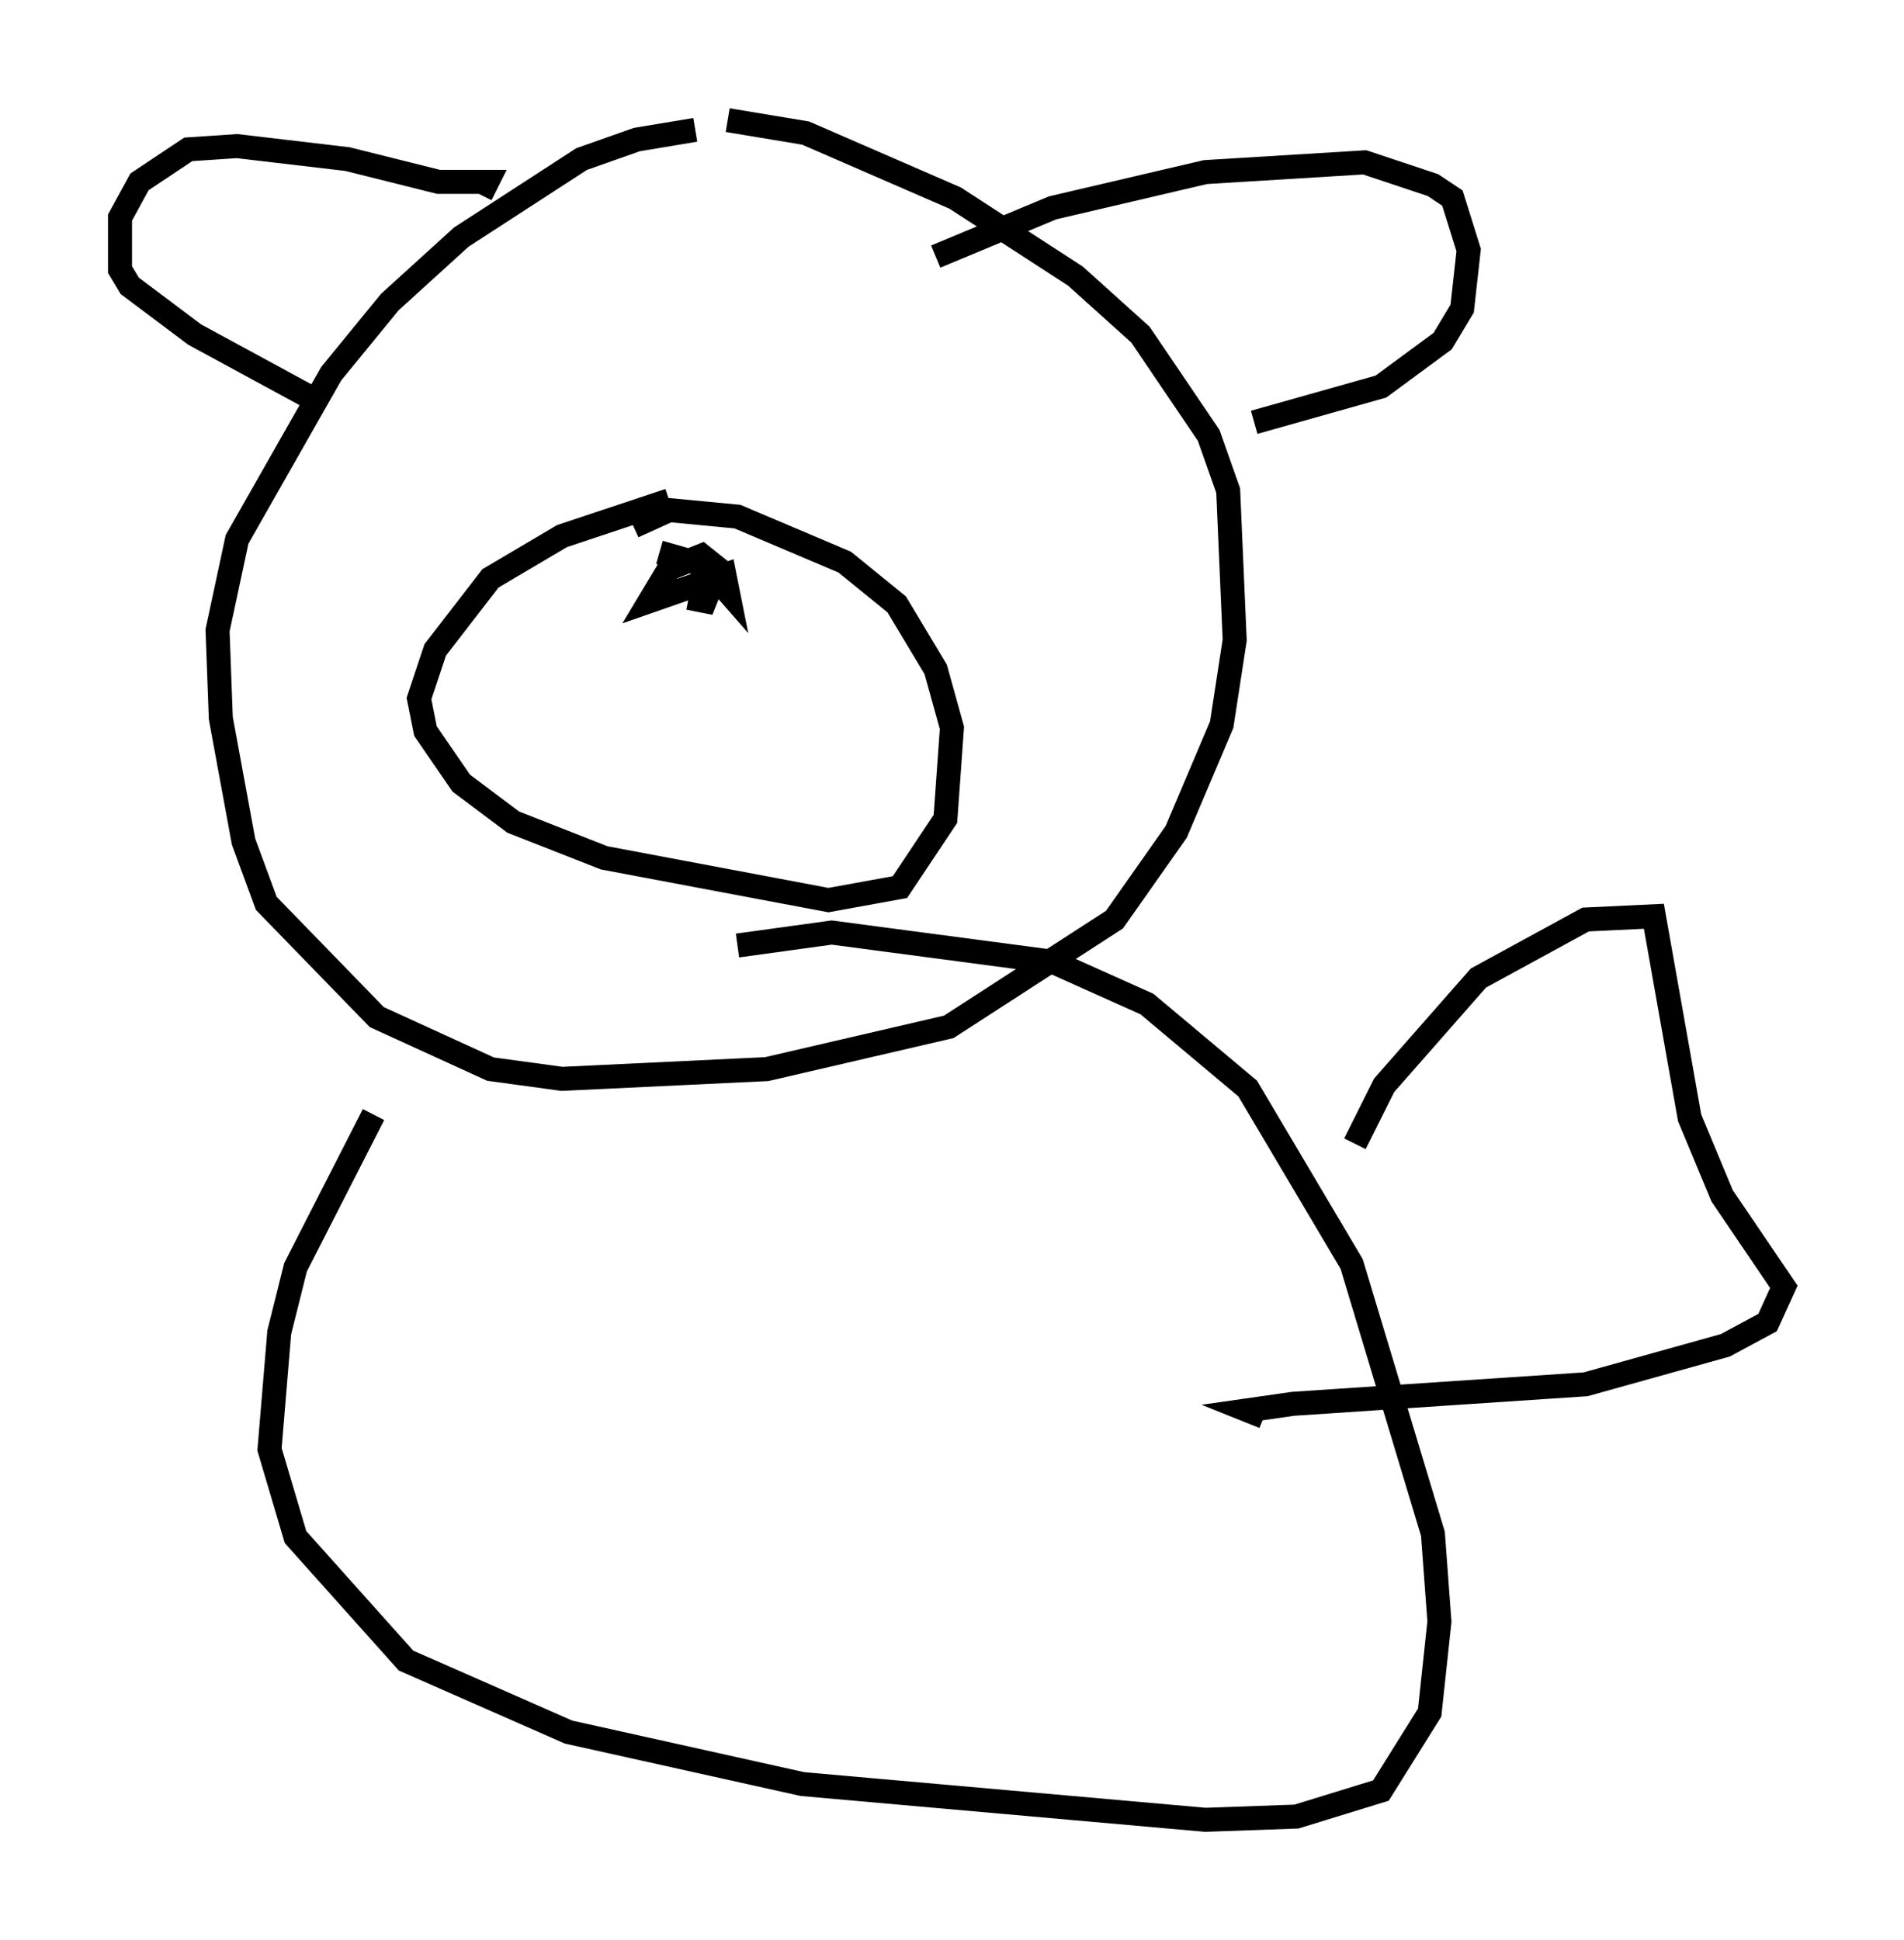 <?xml version="1.0" encoding="utf-8" ?>
<svg baseProfile="full" height="80.771" version="1.1" width="79.282" xmlns="http://www.w3.org/2000/svg" xmlns:ev="http://www.w3.org/2001/xml-events" xmlns:xlink="http://www.w3.org/1999/xlink"><defs /><rect fill="white" height="80.771" width="79.282" x="0" y="0" /><path d="M32.875, 5.677 m-3.924, -0.271 l-2.436, 0.406 -2.3, 0.812 l-5.007, 3.248 -2.977, 2.706 l-2.436, 2.977 -3.924, 6.901 l-0.812, 3.789 0.135, 3.654 l0.947, 5.142 0.947, 2.571 l4.601, 4.736 4.736, 2.165 l2.977, 0.406 8.525, -0.406 l7.578, -1.759 6.901, -4.465 l2.571, -3.654 1.894, -4.465 l0.541, -3.518 -0.271, -6.225 l-0.812, -2.3 -2.842, -4.195 l-2.706, -2.436 -5.007, -3.248 l-6.225, -2.706 -3.248, -0.541 m-2.436, 15.832 l-4.465, 1.488 -2.977, 1.759 l-2.3, 2.977 -0.677, 2.03 l0.271, 1.353 1.488, 2.165 l2.165, 1.624 3.789, 1.488 l9.337, 1.759 2.977, -0.541 l1.894, -2.842 0.271, -3.789 l-0.677, -2.436 -1.624, -2.706 l-2.165, -1.759 -4.465, -1.894 l-2.842, -0.271 -1.488, 0.677 m2.3, 2.977 l0.677, 0.135 0.541, -1.353 l-0.677, -0.541 -1.353, 0.541 l-0.812, 1.353 3.112, -1.083 l0.135, 0.677 -0.947, -1.083 l-1.894, -0.541 m-14.614, -6.495 l-4.736, -2.571 -2.706, -2.03 l-0.406, -0.677 0.0, -2.165 l0.812, -1.488 2.03, -1.353 l2.03, -0.135 4.601, 0.541 l3.789, 0.947 2.03, 0.0 l-0.271, 0.541 m18.944, 2.571 l4.871, -2.03 6.36, -1.488 l6.631, -0.406 2.842, 0.947 l0.812, 0.541 0.677, 2.165 l-0.271, 2.436 -0.812, 1.353 l-2.571, 1.894 -5.277, 1.488 m-36.671, 28.822 l-3.248, 6.36 -0.677, 2.706 l-0.406, 4.871 1.083, 3.654 l4.601, 5.142 6.766, 2.977 l9.743, 2.165 16.779, 1.488 l3.789, -0.135 3.518, -1.083 l2.03, -3.248 0.406, -3.789 l-0.271, -3.654 -3.383, -11.231 l-4.33, -7.307 -4.195, -3.518 l-3.924, -1.759 -9.202, -1.218 l-3.924, 0.541 m25.71, 8.254 l1.218, -2.436 3.924, -4.465 l4.465, -2.436 2.842, -0.135 l1.488, 8.39 1.353, 3.248 l2.571, 3.789 -0.677, 1.488 l-1.759, 0.947 -5.819, 1.624 l-12.178, 0.812 -1.894, 0.271 l0.677, 0.271 " fill="none" stroke="black" stroke-width="1" /></svg>